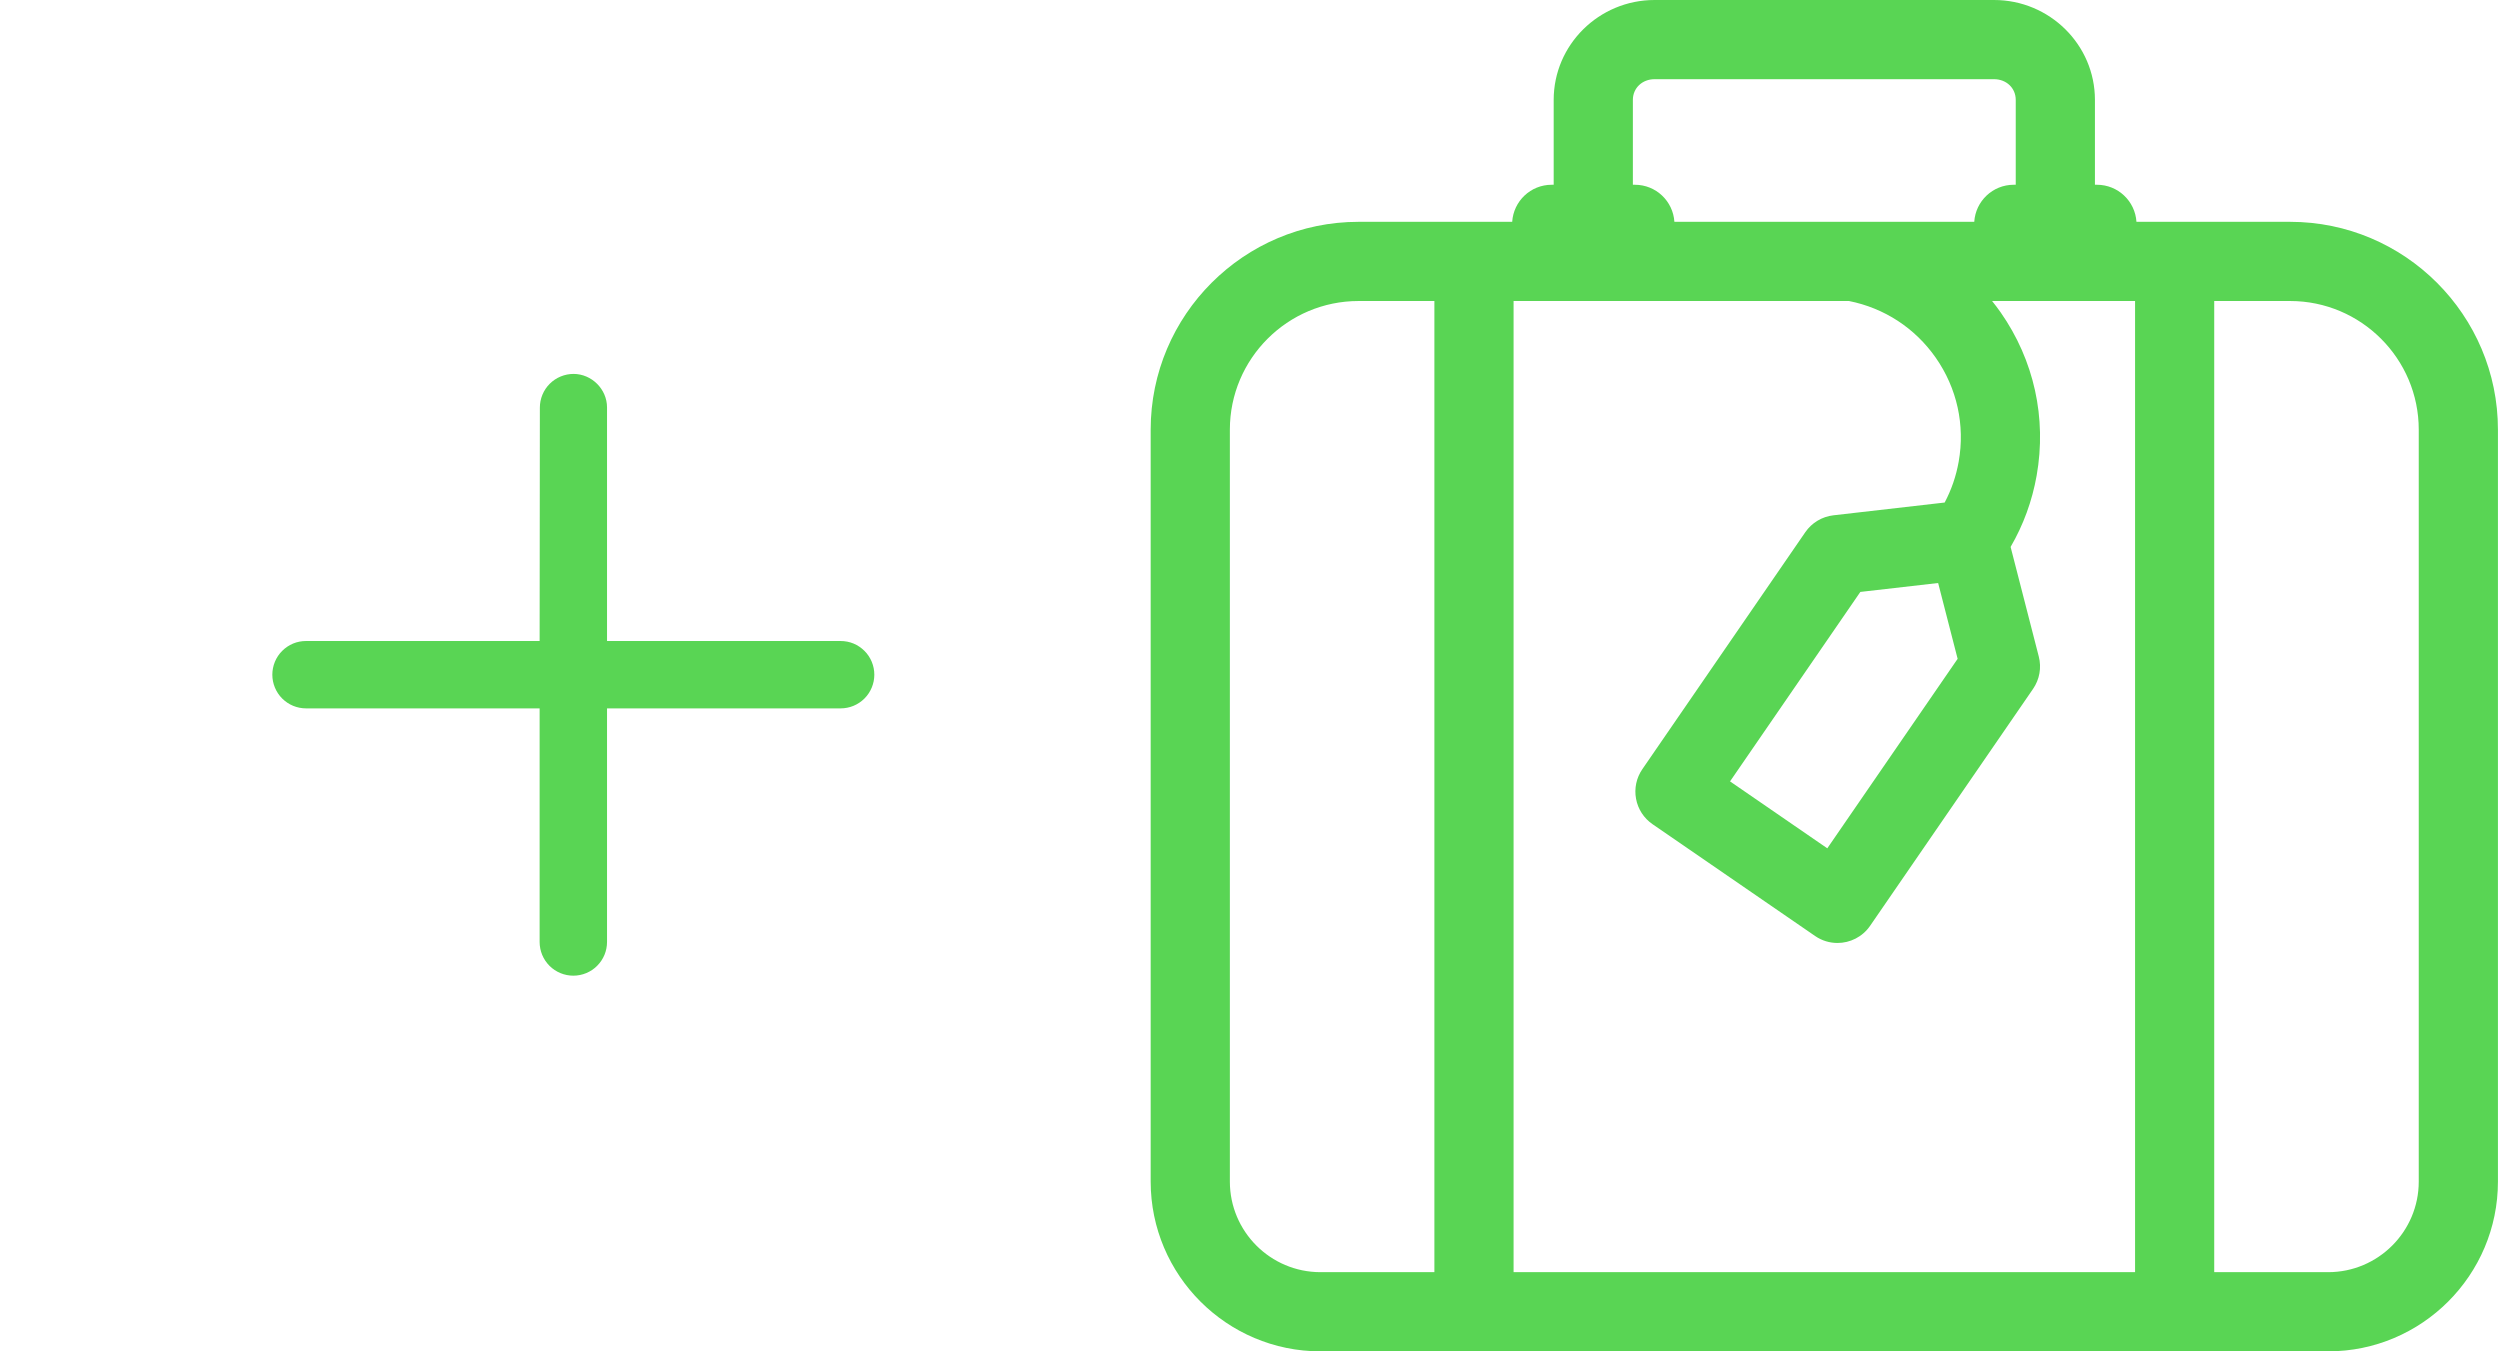 <svg width="74" height="40" viewBox="0 0 74 40" fill="none" xmlns="http://www.w3.org/2000/svg">
<path d="M67.787 6.566H63.239C63.2 5.954 62.692 5.469 62.071 5.469H62.01V2.956C62.01 1.326 60.67 0 59.023 0H48.976C47.329 0 45.989 1.326 45.989 2.956V5.469H45.929C45.307 5.469 44.8 5.954 44.761 6.566H40.213C36.82 6.566 34.06 9.326 34.06 12.718V34.975C34.06 37.746 36.315 40 39.086 40H68.914C71.685 40 73.939 37.746 73.939 34.975V12.718C73.939 9.326 71.179 6.566 67.787 6.566ZM54.73 8.91C55.776 9.118 56.685 9.711 57.298 10.588C57.928 11.49 58.169 12.583 57.977 13.666C57.901 14.094 57.762 14.498 57.562 14.875L54.269 15.253C53.932 15.292 53.629 15.474 53.437 15.753L48.614 22.767C48.437 23.023 48.37 23.338 48.427 23.644C48.483 23.95 48.659 24.22 48.915 24.396L53.726 27.705C53.928 27.845 54.16 27.912 54.389 27.912C54.761 27.912 55.128 27.734 55.355 27.404L60.179 20.39C60.371 20.111 60.433 19.762 60.348 19.434L59.514 16.189C59.893 15.537 60.152 14.827 60.285 14.075C60.586 12.376 60.208 10.661 59.219 9.246C59.138 9.13 59.053 9.019 58.966 8.91H63.198V37.656H44.802V8.91H54.73ZM57.946 19.501L54.088 25.11L51.209 23.129L55.066 17.521L57.369 17.257L57.946 19.501ZM48.333 2.956C48.333 2.607 48.61 2.344 48.976 2.344H59.023C59.39 2.344 59.666 2.607 59.666 2.956V5.469H59.606C58.984 5.469 58.477 5.954 58.438 6.566H49.562C49.523 5.954 49.016 5.469 48.394 5.469H48.333V2.956ZM36.404 34.975V12.718C36.404 10.618 38.113 8.91 40.213 8.91H42.458V37.656H39.086C37.607 37.656 36.404 36.453 36.404 34.975ZM71.595 34.975C71.595 36.453 70.392 37.656 68.914 37.656H65.541V8.91H67.787C69.887 8.91 71.595 10.618 71.595 12.718V34.975Z" fill="#59D554"/>
<g clip-path="url(#clip0)">
<path d="M16.977 11.068C16.847 11.068 16.717 11.094 16.596 11.144C16.475 11.194 16.365 11.267 16.272 11.36C16.18 11.452 16.106 11.562 16.056 11.683C16.006 11.805 15.98 11.934 15.98 12.065L15.973 18.974L9.058 18.974C8.927 18.974 8.797 18.999 8.676 19.049C8.555 19.1 8.446 19.173 8.353 19.266C8.26 19.358 8.187 19.468 8.137 19.589C8.087 19.71 8.061 19.84 8.061 19.971C8.061 20.102 8.087 20.231 8.137 20.352C8.187 20.473 8.26 20.583 8.353 20.676C8.446 20.768 8.555 20.842 8.676 20.892C8.797 20.942 8.927 20.968 9.058 20.968L15.973 20.968L15.973 27.883C15.973 28.014 15.999 28.144 16.049 28.265C16.099 28.386 16.173 28.495 16.265 28.588C16.358 28.681 16.468 28.754 16.589 28.804C16.71 28.854 16.84 28.88 16.971 28.88C17.101 28.88 17.231 28.854 17.352 28.804C17.473 28.754 17.583 28.681 17.675 28.588C17.768 28.495 17.841 28.386 17.892 28.265C17.942 28.144 17.968 28.014 17.968 27.883L17.968 20.968L24.883 20.968C25.014 20.968 25.144 20.942 25.265 20.892C25.386 20.842 25.495 20.768 25.588 20.676C25.681 20.583 25.754 20.473 25.804 20.352C25.854 20.231 25.88 20.102 25.88 19.971C25.88 19.84 25.854 19.71 25.804 19.589C25.754 19.468 25.681 19.358 25.588 19.266C25.495 19.173 25.386 19.1 25.265 19.049C25.144 18.999 25.014 18.974 24.883 18.974L17.968 18.974L17.968 12.058C17.968 11.521 17.515 11.068 16.977 11.068Z" fill="#59D554"/>
</g>
<defs>
<clipPath id="clip0">
<rect width="24" height="24" fill="white" transform="translate(0 19.971) rotate(-45)"/>
</clipPath>
</defs>
</svg>
